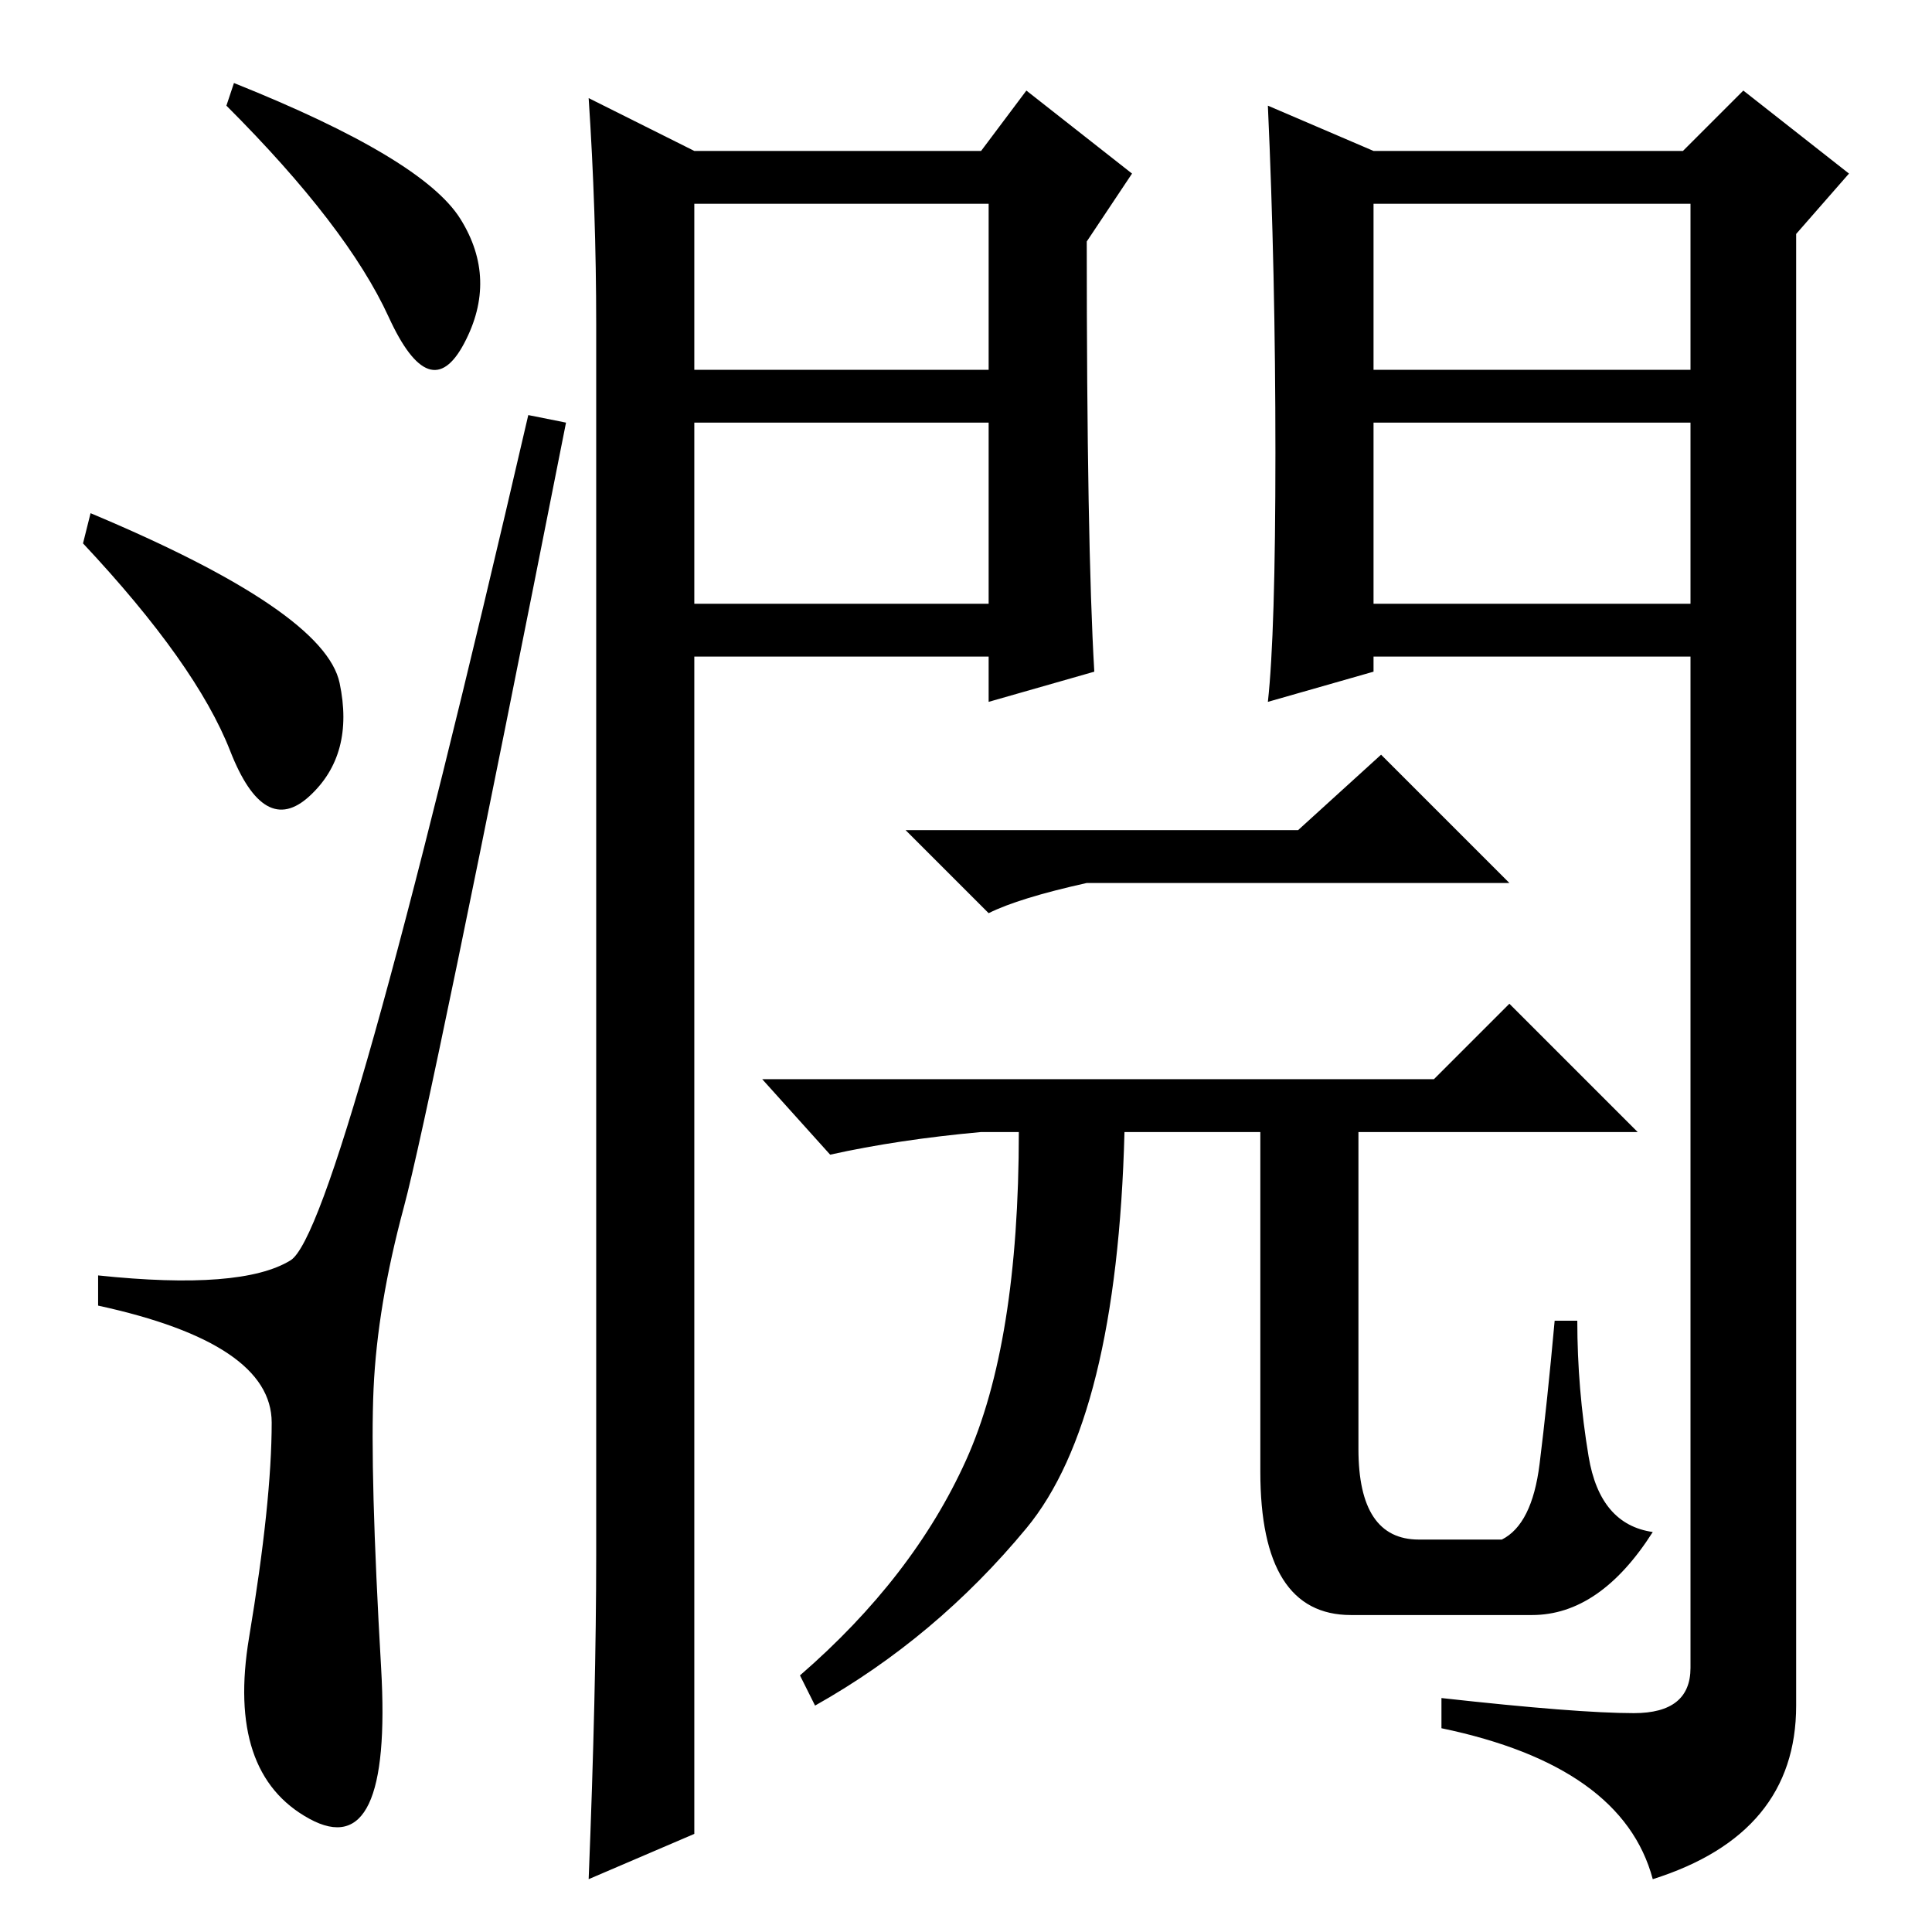 <?xml version="1.0" standalone="no"?>
<!DOCTYPE svg PUBLIC "-//W3C//DTD SVG 1.1//EN" "http://www.w3.org/Graphics/SVG/1.1/DTD/svg11.dtd" >
<svg xmlns="http://www.w3.org/2000/svg" xmlns:xlink="http://www.w3.org/1999/xlink" version="1.1" viewBox="0 -36 256 256">
  <g transform="matrix(1 0 0 -1 0 220)">
   <path fill="currentColor"
d="M31 245q25 -10 30 -18t0.5 -16.5t-10 3.5t-21.5 28zM12 188q31 -13 33 -22.5t-4 -15t-10.5 6t-19.5 27.5zM38.5 89q6.5 4 31.5 112l5 -1q-18 -91 -21.5 -104t-4 -24t1 -37t-9.5 -20t-8 24t3 28.5t-23 15.5v4q19 -2 25.5 2zM79 50v163q0 15 -1 30l14 -7h38l6 8l14 -11
l-6 -9q0 -40 1 -57l-14 -4v6h-39v-156l-14 -6q1 25 1 43zM92 207h39v22h-39v-22zM182 176h42v24h-42v-24zM169 196q0 24 -1 46l14 -6h41l8 8l14 -11l-7 -8v-195q0 -17 -19 -23q-4 15 -28 20v4q18 -2 25.5 -2t7.5 6v134h-42v-2l-14 -4q1 9 1 33zM182 207h42v22h-42v-22z
M92 176h39v24h-39v-24zM172 146l11 10l17 -17h-56q-9 -2 -13 -4l-11 11h52zM190 113l10 10l17 -17h-37v-42q0 -12 8 -12h11q4 2 5 10t2 19h3q0 -9 1.5 -18t8.5 -10q-7 -11 -16 -11h-24q-12 0 -12 19v45h-18q-1 -38 -13 -52.5t-28 -23.5l-2 4q15 13 22 28.5t7 43.5h-5
q-11 -1 -20 -3l-9 10h89z" />
  </g>

</svg>
